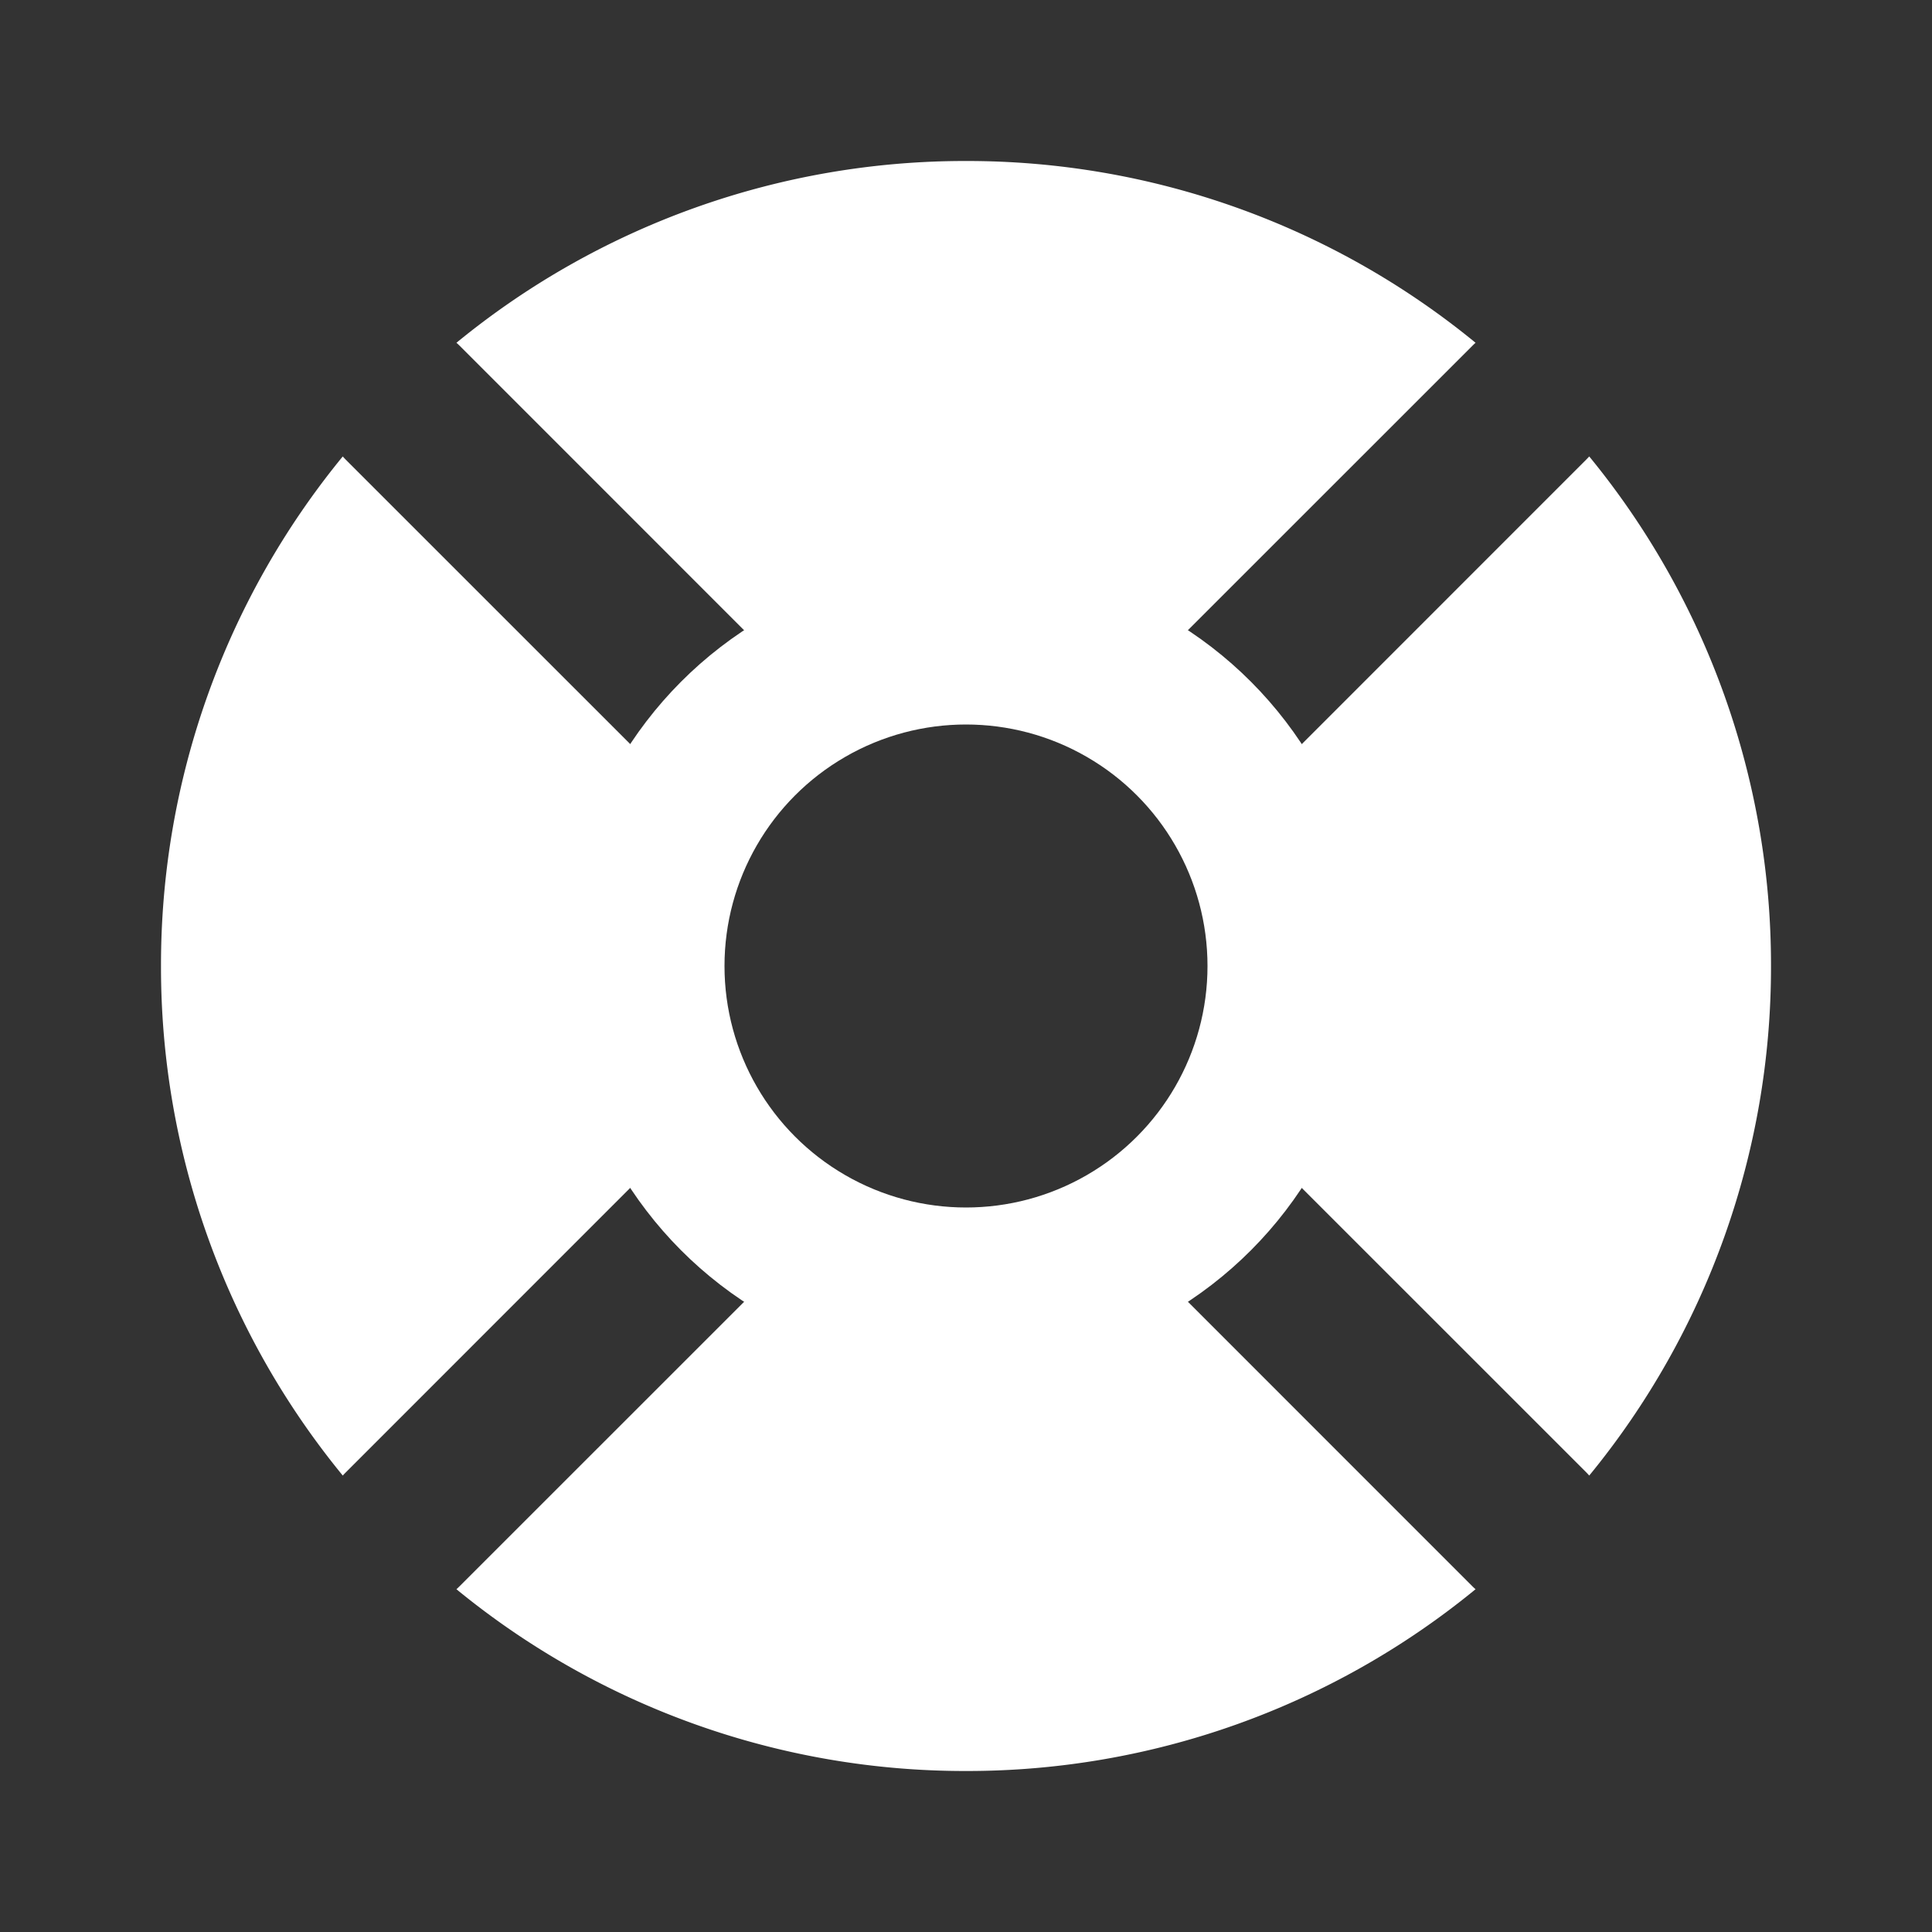 <svg xmlns="http://www.w3.org/2000/svg" viewBox="0 0 24 24" fill="none"><rect x="0" y="0" width="24" height="24" fill="#333333" stroke="none"/><path fill="white" fill-rule="evenodd" d="M18.33 19.742A9.959 9.959 0 0 1 12 22a9.959 9.959 0 0 1-6.33-2.258.967.967 0 0 0 .037-.035l4.261-4.26c.595.351 1.29.553 2.032.553s1.437-.202 2.032-.554l4.26 4.261a.93.93 0 0 0 .038.035zm1.412-1.412A9.959 9.959 0 0 0 22 12a9.959 9.959 0 0 0-2.258-6.33.967.967 0 0 1-.035.037l-4.26 4.261c.351.595.553 1.29.553 2.032s-.202 1.437-.554 2.032l4.261 4.26a.93.93 0 0 1 .035.038zM18.33 4.258a.977.977 0 0 0-.037.035l-4.261 4.26A3.982 3.982 0 0 0 12 8c-.742 0-1.437.202-2.032.554l-4.26-4.261a1.018 1.018 0 0 0-.038-.035A9.959 9.959 0 0 1 12 2a9.96 9.96 0 0 1 6.33 2.258zM4.258 5.67A9.959 9.959 0 0 0 2 12a9.96 9.96 0 0 0 2.258 6.33.977.977 0 0 1 .035-.037l4.26-4.261A3.982 3.982 0 0 1 8 12c0-.742.202-1.437.554-2.032l-4.261-4.26a1.018 1.018 0 0 1-.035-.038z" clip-rule="evenodd"/><circle cx="12" cy="12" r="4" stroke="white" stroke-width="2"/></svg>